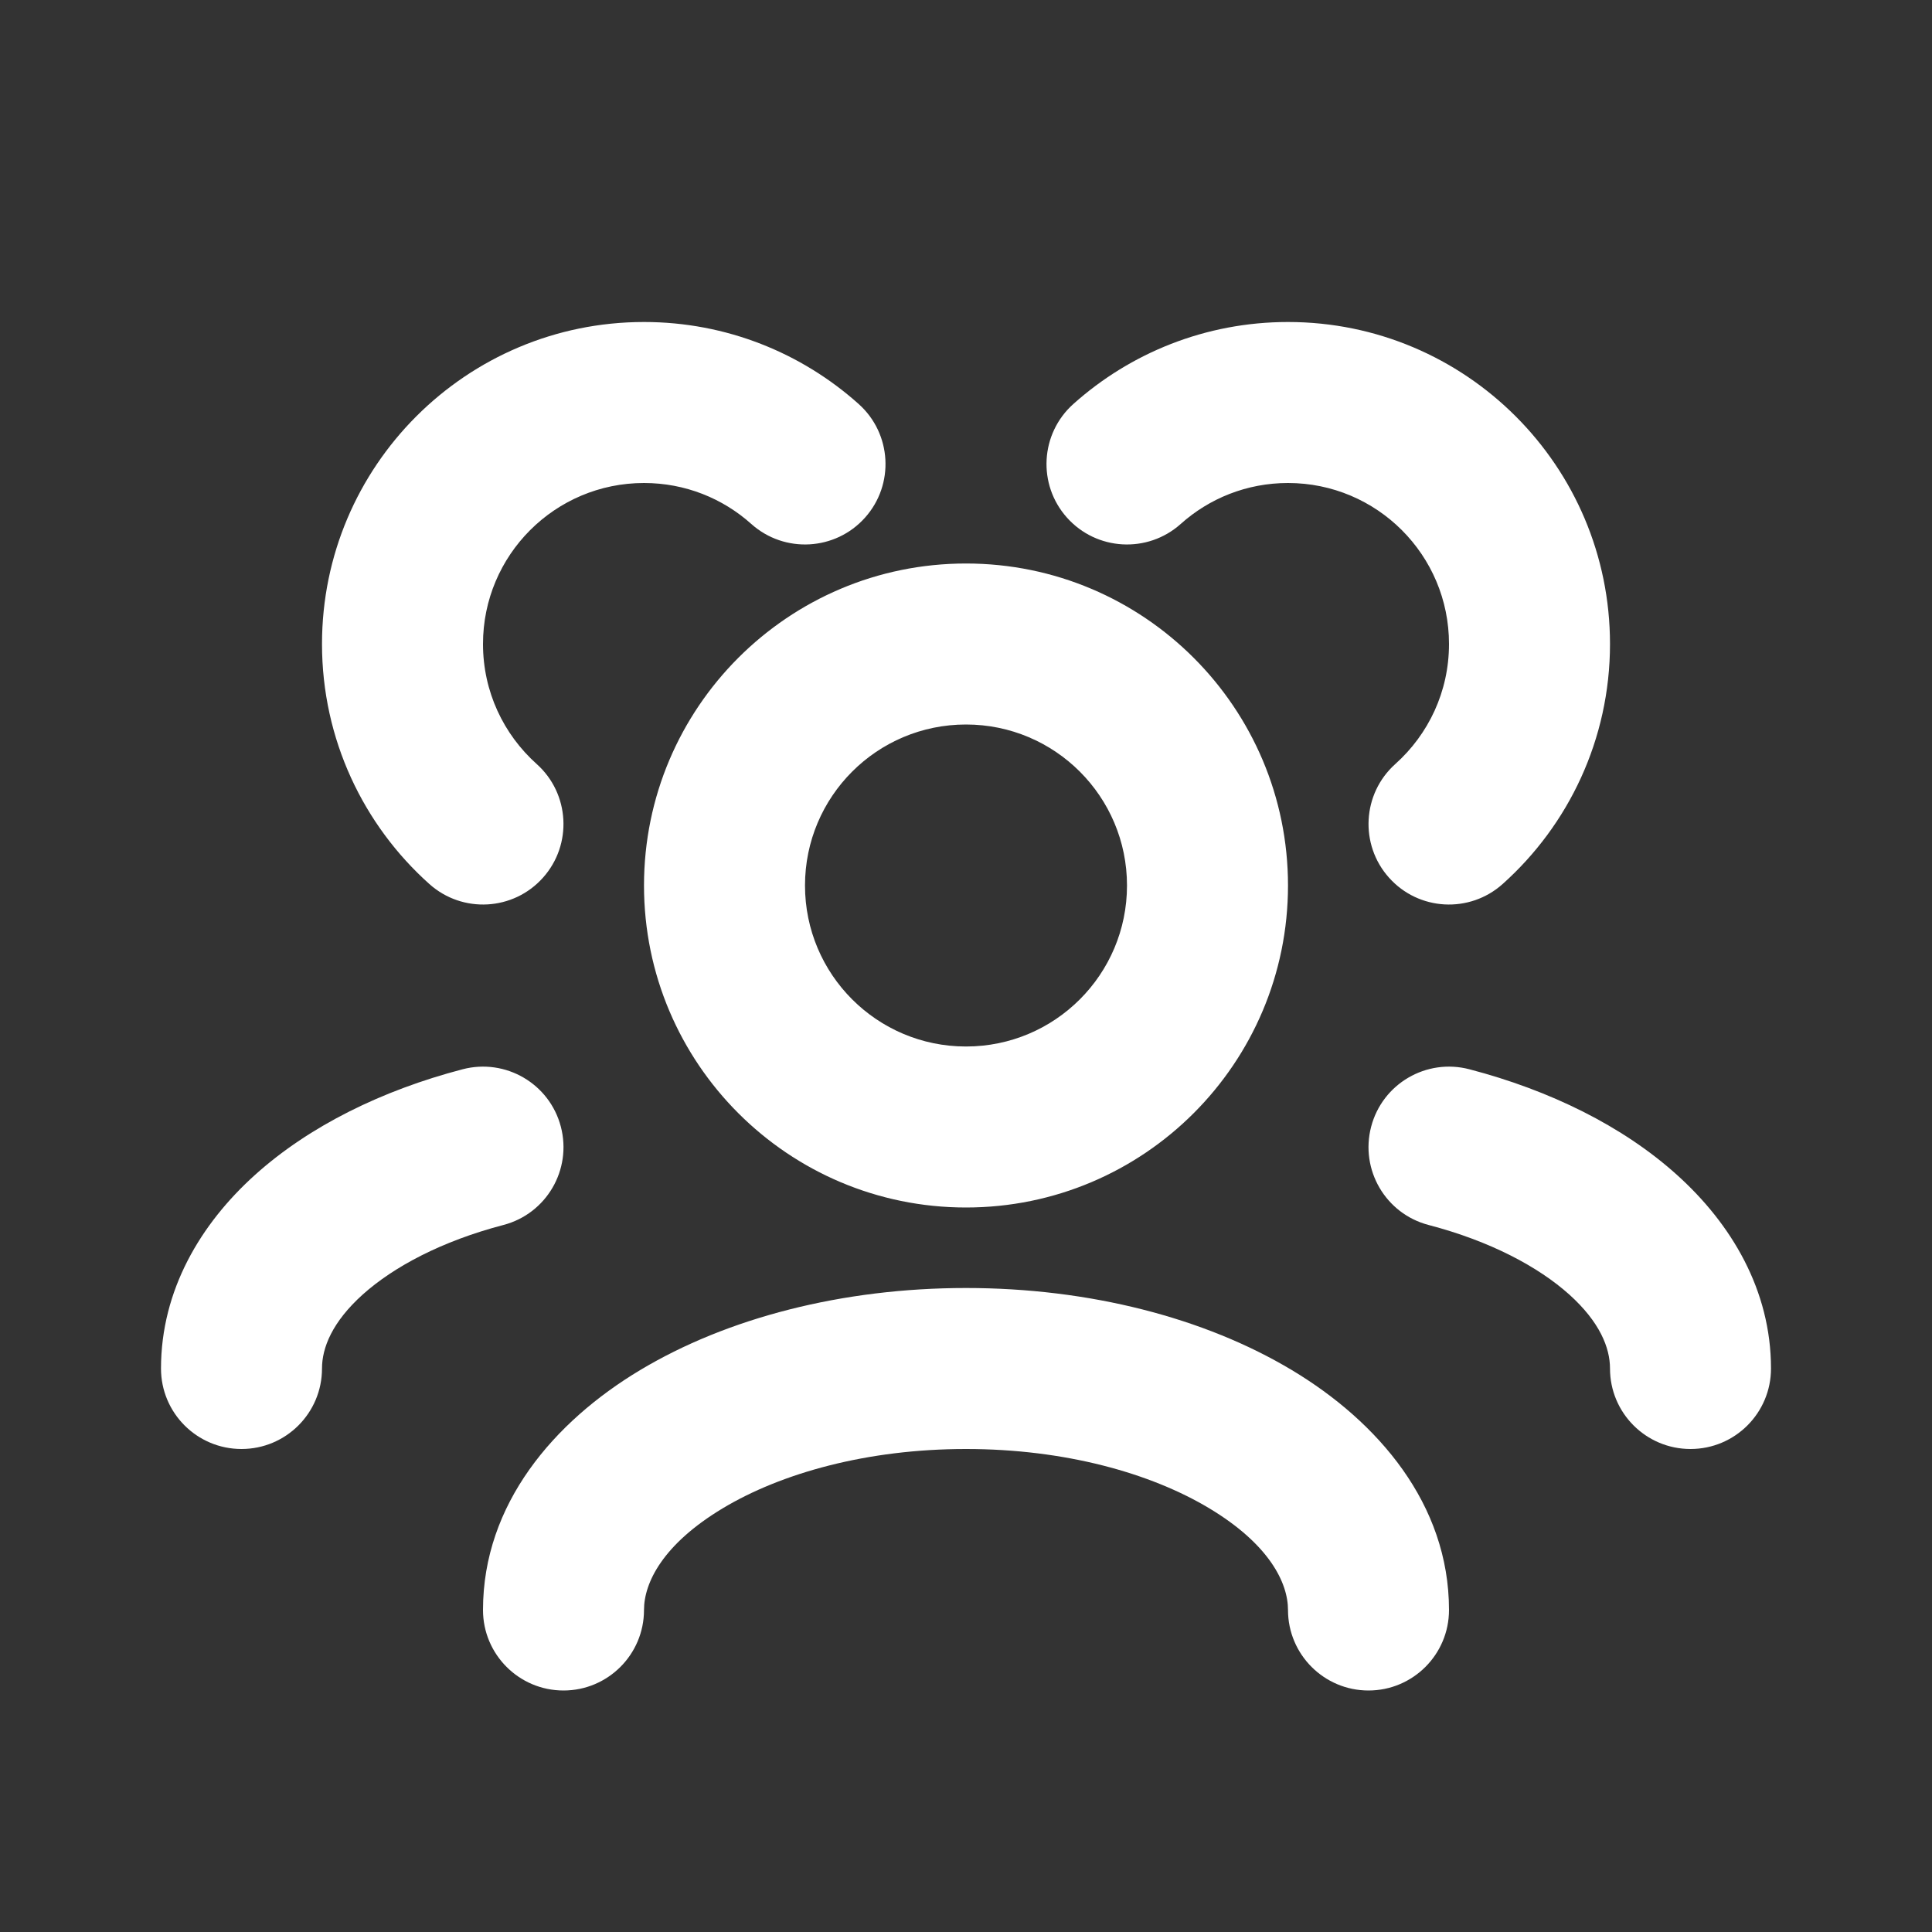 <svg width="24" height="24" viewBox="0 0 24 24" fill="none" xmlns="http://www.w3.org/2000/svg">
<rect x="0" y="0" width="24" height="24" fill="#333333" stroke="none"/>
<path fill-rule="evenodd" clip-rule="evenodd" d="M8 6C6.895 6 6 6.895 6 8C6 8.592 6.256 9.123 6.667 9.491C7.078 9.859 7.113 10.492 6.745 10.903C6.377 11.315 5.745 11.35 5.333 10.981C4.516 10.25 4 9.185 4 8C4 5.791 5.791 4 8 4C9.024 4 9.96 4.386 10.667 5.019C11.078 5.387 11.114 6.019 10.745 6.431C10.377 6.842 9.745 6.877 9.333 6.509C8.979 6.192 8.513 6 8 6ZM13.333 5.019C14.04 4.386 14.976 4 16 4C18.209 4 20 5.791 20 8C20 9.185 19.484 10.25 18.667 10.981C18.255 11.35 17.623 11.315 17.255 10.903C16.887 10.492 16.922 9.859 17.333 9.491C17.744 9.123 18 8.592 18 8C18 6.895 17.105 6 16 6C15.487 6 15.021 6.192 14.667 6.509C14.255 6.877 13.623 6.842 13.255 6.431C12.886 6.019 12.922 5.387 13.333 5.019ZM12 9C10.895 9 10 9.895 10 11C10 12.105 10.895 13 12 13C13.105 13 14 12.105 14 11C14 9.895 13.105 9 12 9ZM8 11C8 8.791 9.791 7 12 7C14.209 7 16 8.791 16 11C16 13.209 14.209 15 12 15C9.791 15 8 13.209 8 11ZM6.967 13.996C7.107 14.531 6.788 15.077 6.254 15.217C5.486 15.418 4.891 15.736 4.506 16.081C4.125 16.424 4 16.744 4 17C4 17.553 3.552 18 3 18C2.448 18 2 17.553 2 17C2 16.027 2.492 15.203 3.169 14.594C3.844 13.987 4.748 13.544 5.746 13.283C6.281 13.143 6.827 13.462 6.967 13.996ZM17.033 13.996C17.173 13.462 17.719 13.143 18.254 13.283C19.252 13.544 20.157 13.987 20.831 14.594C21.508 15.203 22 16.027 22 17C22 17.553 21.552 18 21 18C20.448 18 20 17.553 20 17C20 16.744 19.875 16.424 19.494 16.081C19.109 15.736 18.514 15.418 17.746 15.217C17.212 15.077 16.893 14.531 17.033 13.996ZM7.95 17.021C9.035 16.37 10.469 16 12 16C13.531 16 14.965 16.37 16.05 17.021C17.115 17.66 18 18.682 18 20C18 20.552 17.552 21 17 21C16.448 21 16 20.552 16 20C16 19.661 15.766 19.183 15.021 18.736C14.296 18.301 13.231 18 12 18C10.769 18 9.704 18.301 8.979 18.736C8.234 19.183 8 19.661 8 20C8 20.552 7.552 21 7 21C6.448 21 6 20.552 6 20C6 18.682 6.885 17.66 7.95 17.021Z" fill="white"/>
</svg>
